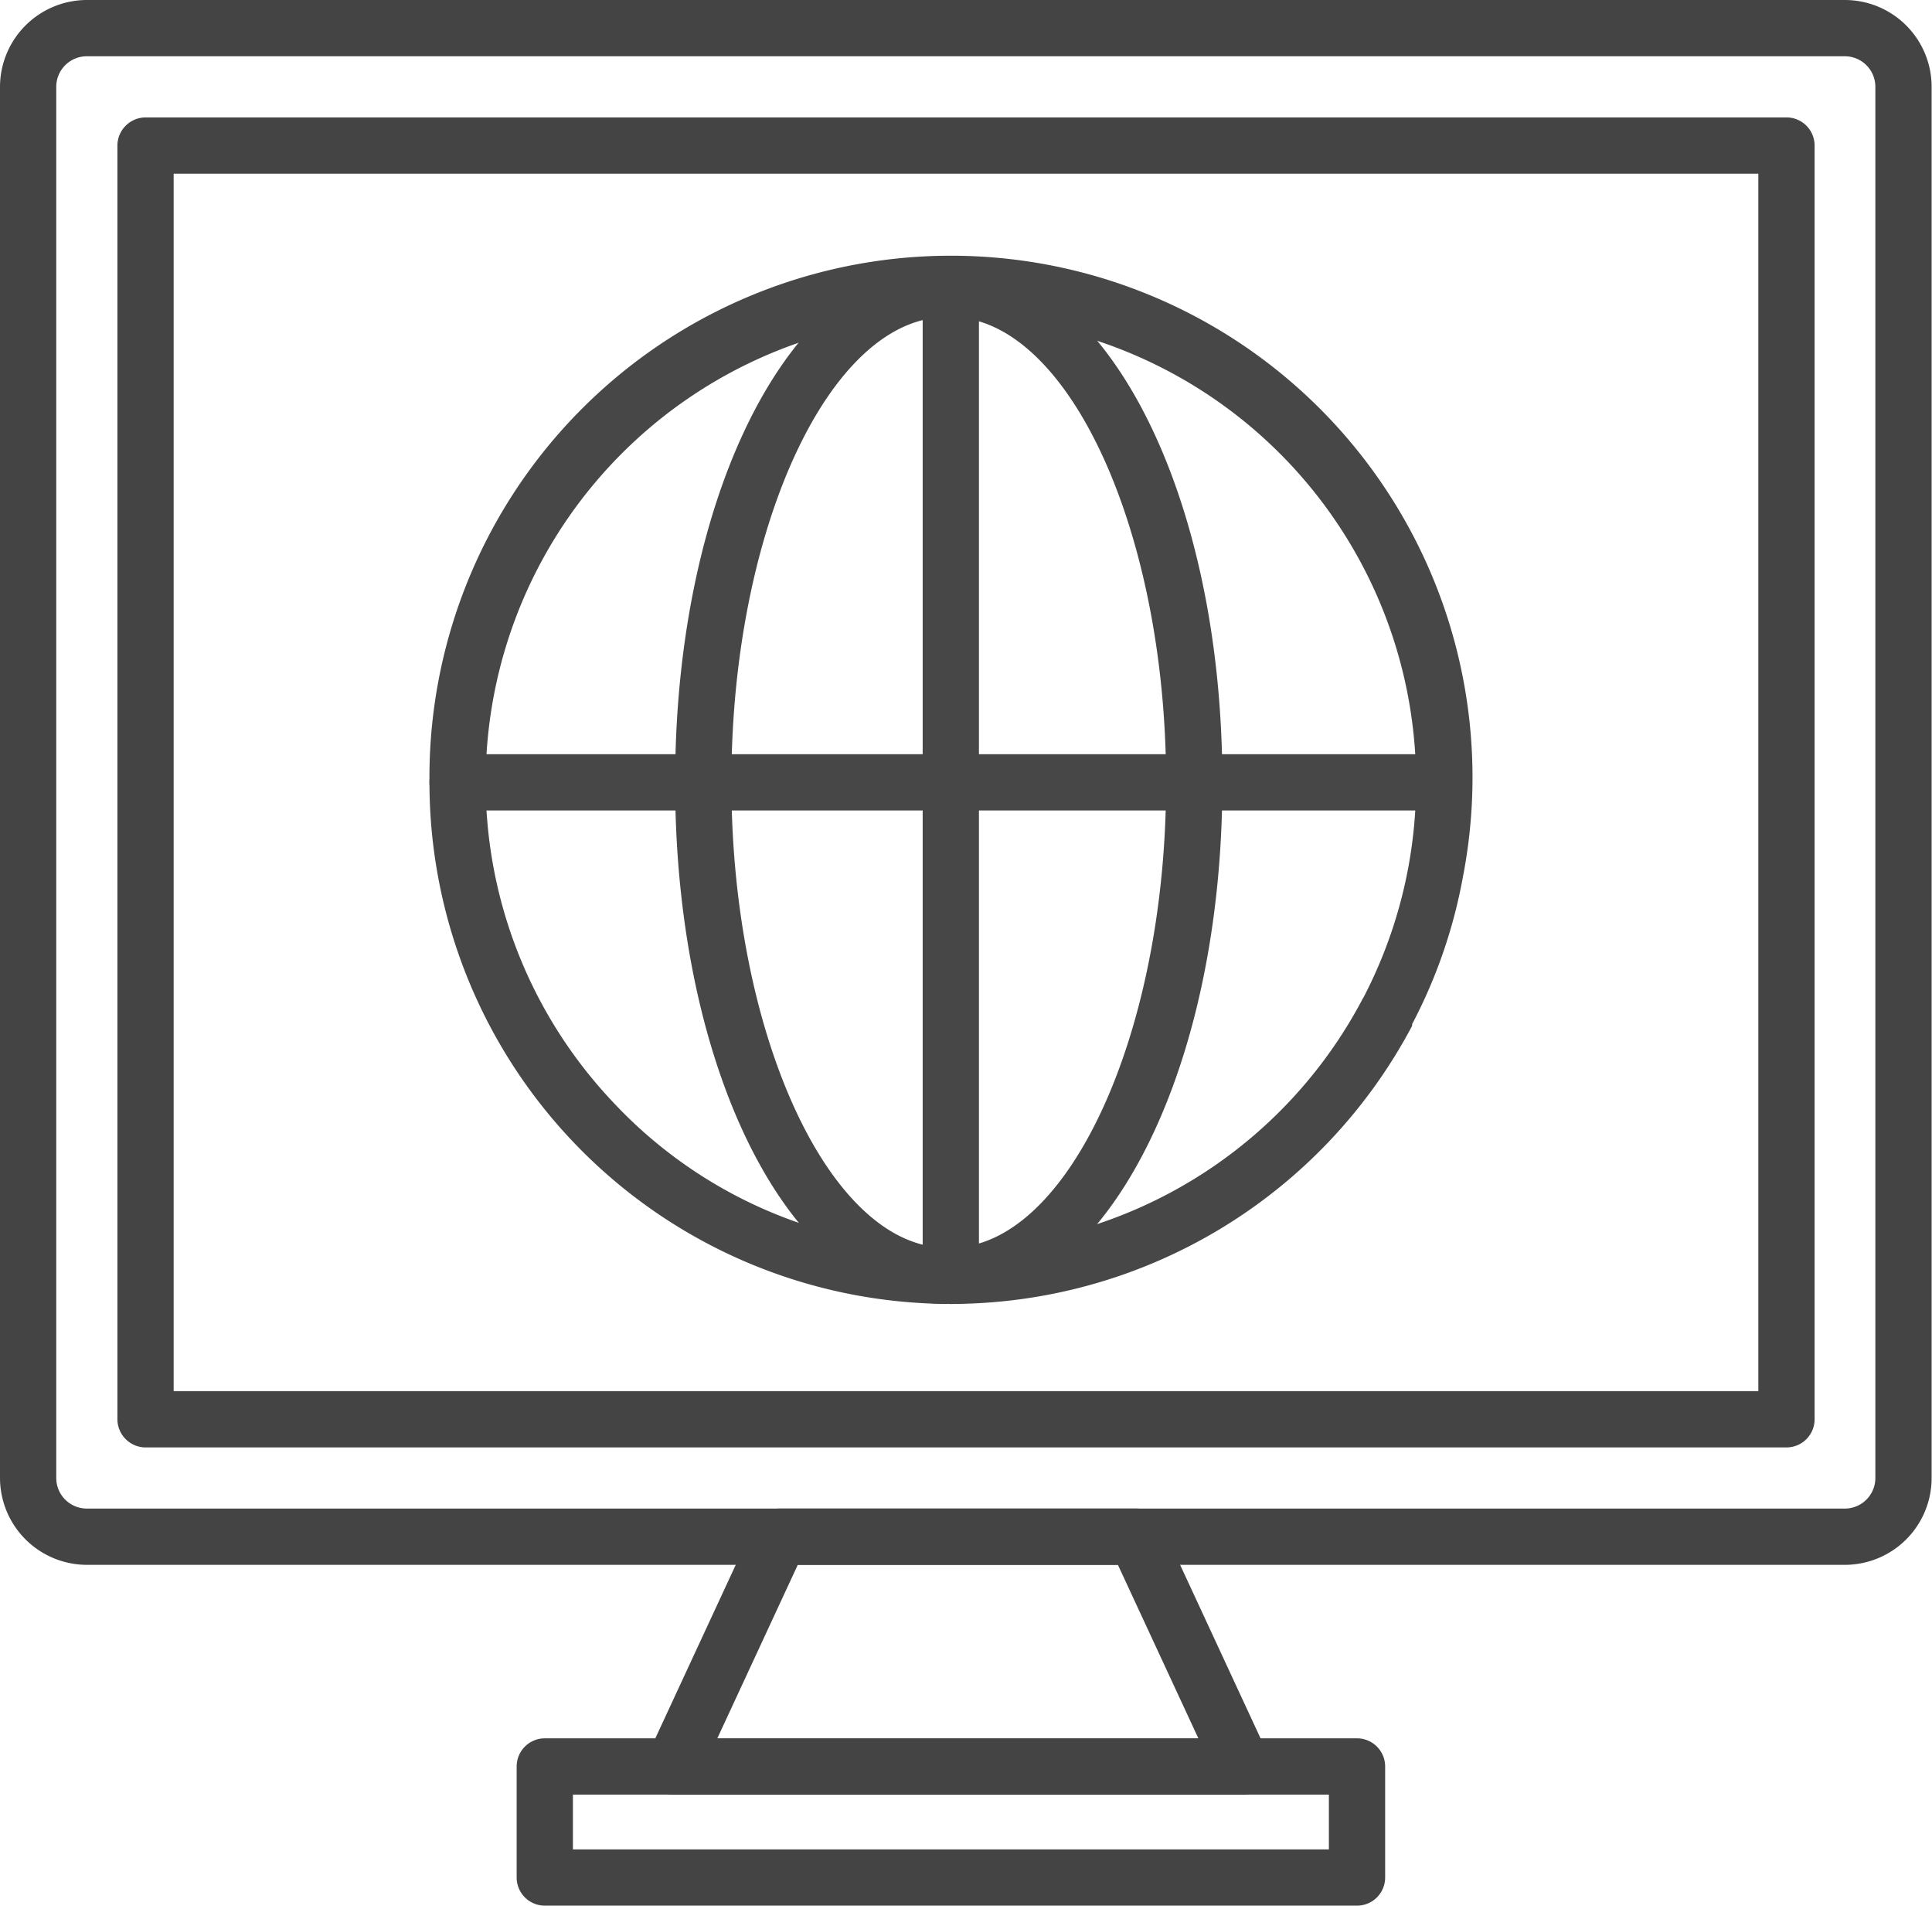 <svg xmlns="http://www.w3.org/2000/svg" viewBox="0 0 103.02 101.6"><defs><style>.cls-1{fill:#444;}.cls-2{fill:#474747;}</style></defs><title>Asset 2059</title><g id="Layer_2" data-name="Layer 2"><g id="Layer_1-2" data-name="Layer 1"><path class="cls-1" d="M98.39,83.43H4.63A4.64,4.64,0,0,1,0,78.8V4.63A4.64,4.64,0,0,1,4.63,0H98.39A4.63,4.63,0,0,1,103,4.63V78.8A4.63,4.63,0,0,1,98.39,83.43ZM4.63,3A1.63,1.63,0,0,0,3,4.63V78.8a1.63,1.63,0,0,0,1.63,1.63H98.39A1.63,1.63,0,0,0,100,78.8V4.63A1.63,1.63,0,0,0,98.39,3ZM95.26,77.17H7.76a1.51,1.51,0,0,1-1.5-1.5V7.76a1.51,1.51,0,0,1,1.5-1.5h87.5a1.5,1.5,0,0,1,1.5,1.5V75.67A1.5,1.5,0,0,1,95.26,77.17Zm-86-3h84.5V9.26H9.26Z"/><path class="cls-1" d="M72.36,101.6H29.05a1.5,1.5,0,0,1-1.5-1.5V94.18a1.5,1.5,0,0,1,1.5-1.5H72.36a1.5,1.5,0,0,1,1.5,1.5v5.92A1.5,1.5,0,0,1,72.36,101.6Zm-41.81-3H70.86V95.68H30.55Z"/><path class="cls-1" d="M66.25,95.68H35.9a1.5,1.5,0,0,1-1.36-2.13L40.22,81.3a1.49,1.49,0,0,1,1.36-.87h19a1.49,1.49,0,0,1,1.36.87l5.68,12.25a1.5,1.5,0,0,1-.1,1.44A1.49,1.49,0,0,1,66.25,95.68Zm-28-3H63.9l-4.29-9.25H42.54Z"/><path class="cls-2" d="M50.44,69.52C42.33,69.52,36,57.31,36,41.71s6.36-27.8,14.47-27.8a1.5,1.5,0,0,1,0,3C44.22,16.91,39,28.27,39,41.71s5.25,24.81,11.47,24.81a1.5,1.5,0,0,1,0,3Z"/><path class="cls-2" d="M50.7,69.52a1.5,1.5,0,0,1,0-3c6.22,0,11.48-11.36,11.48-24.81s-5.26-24.8-11.48-24.8a1.5,1.5,0,0,1,0-3c8.12,0,14.48,12.21,14.48,27.8S58.82,69.52,50.7,69.52Z"/><path class="cls-2" d="M50.7,69.52A1.5,1.5,0,0,1,49.2,68V15.41a1.5,1.5,0,1,1,3,0V68A1.5,1.5,0,0,1,50.7,69.52Z"/><path class="cls-2" d="M77,43.21H24.4a1.5,1.5,0,0,1,0-3H77a1.5,1.5,0,0,1,0,3Z"/><path class="cls-2" d="M50.7,69.52A27.81,27.81,0,0,1,22.9,41.71,27.81,27.81,0,1,1,78,46.79a27.32,27.32,0,0,1-2.7,7.81l0,.09A27.84,27.84,0,0,1,50.7,69.52Zm0-52.61A24.8,24.8,0,0,0,32.65,58.72a24.52,24.52,0,0,0,21.73,7.53A24.82,24.82,0,0,0,72.63,53.31a.33.33,0,0,1,.06-.1,24.81,24.81,0,0,0-22-36.3Z"/></g></g></svg>